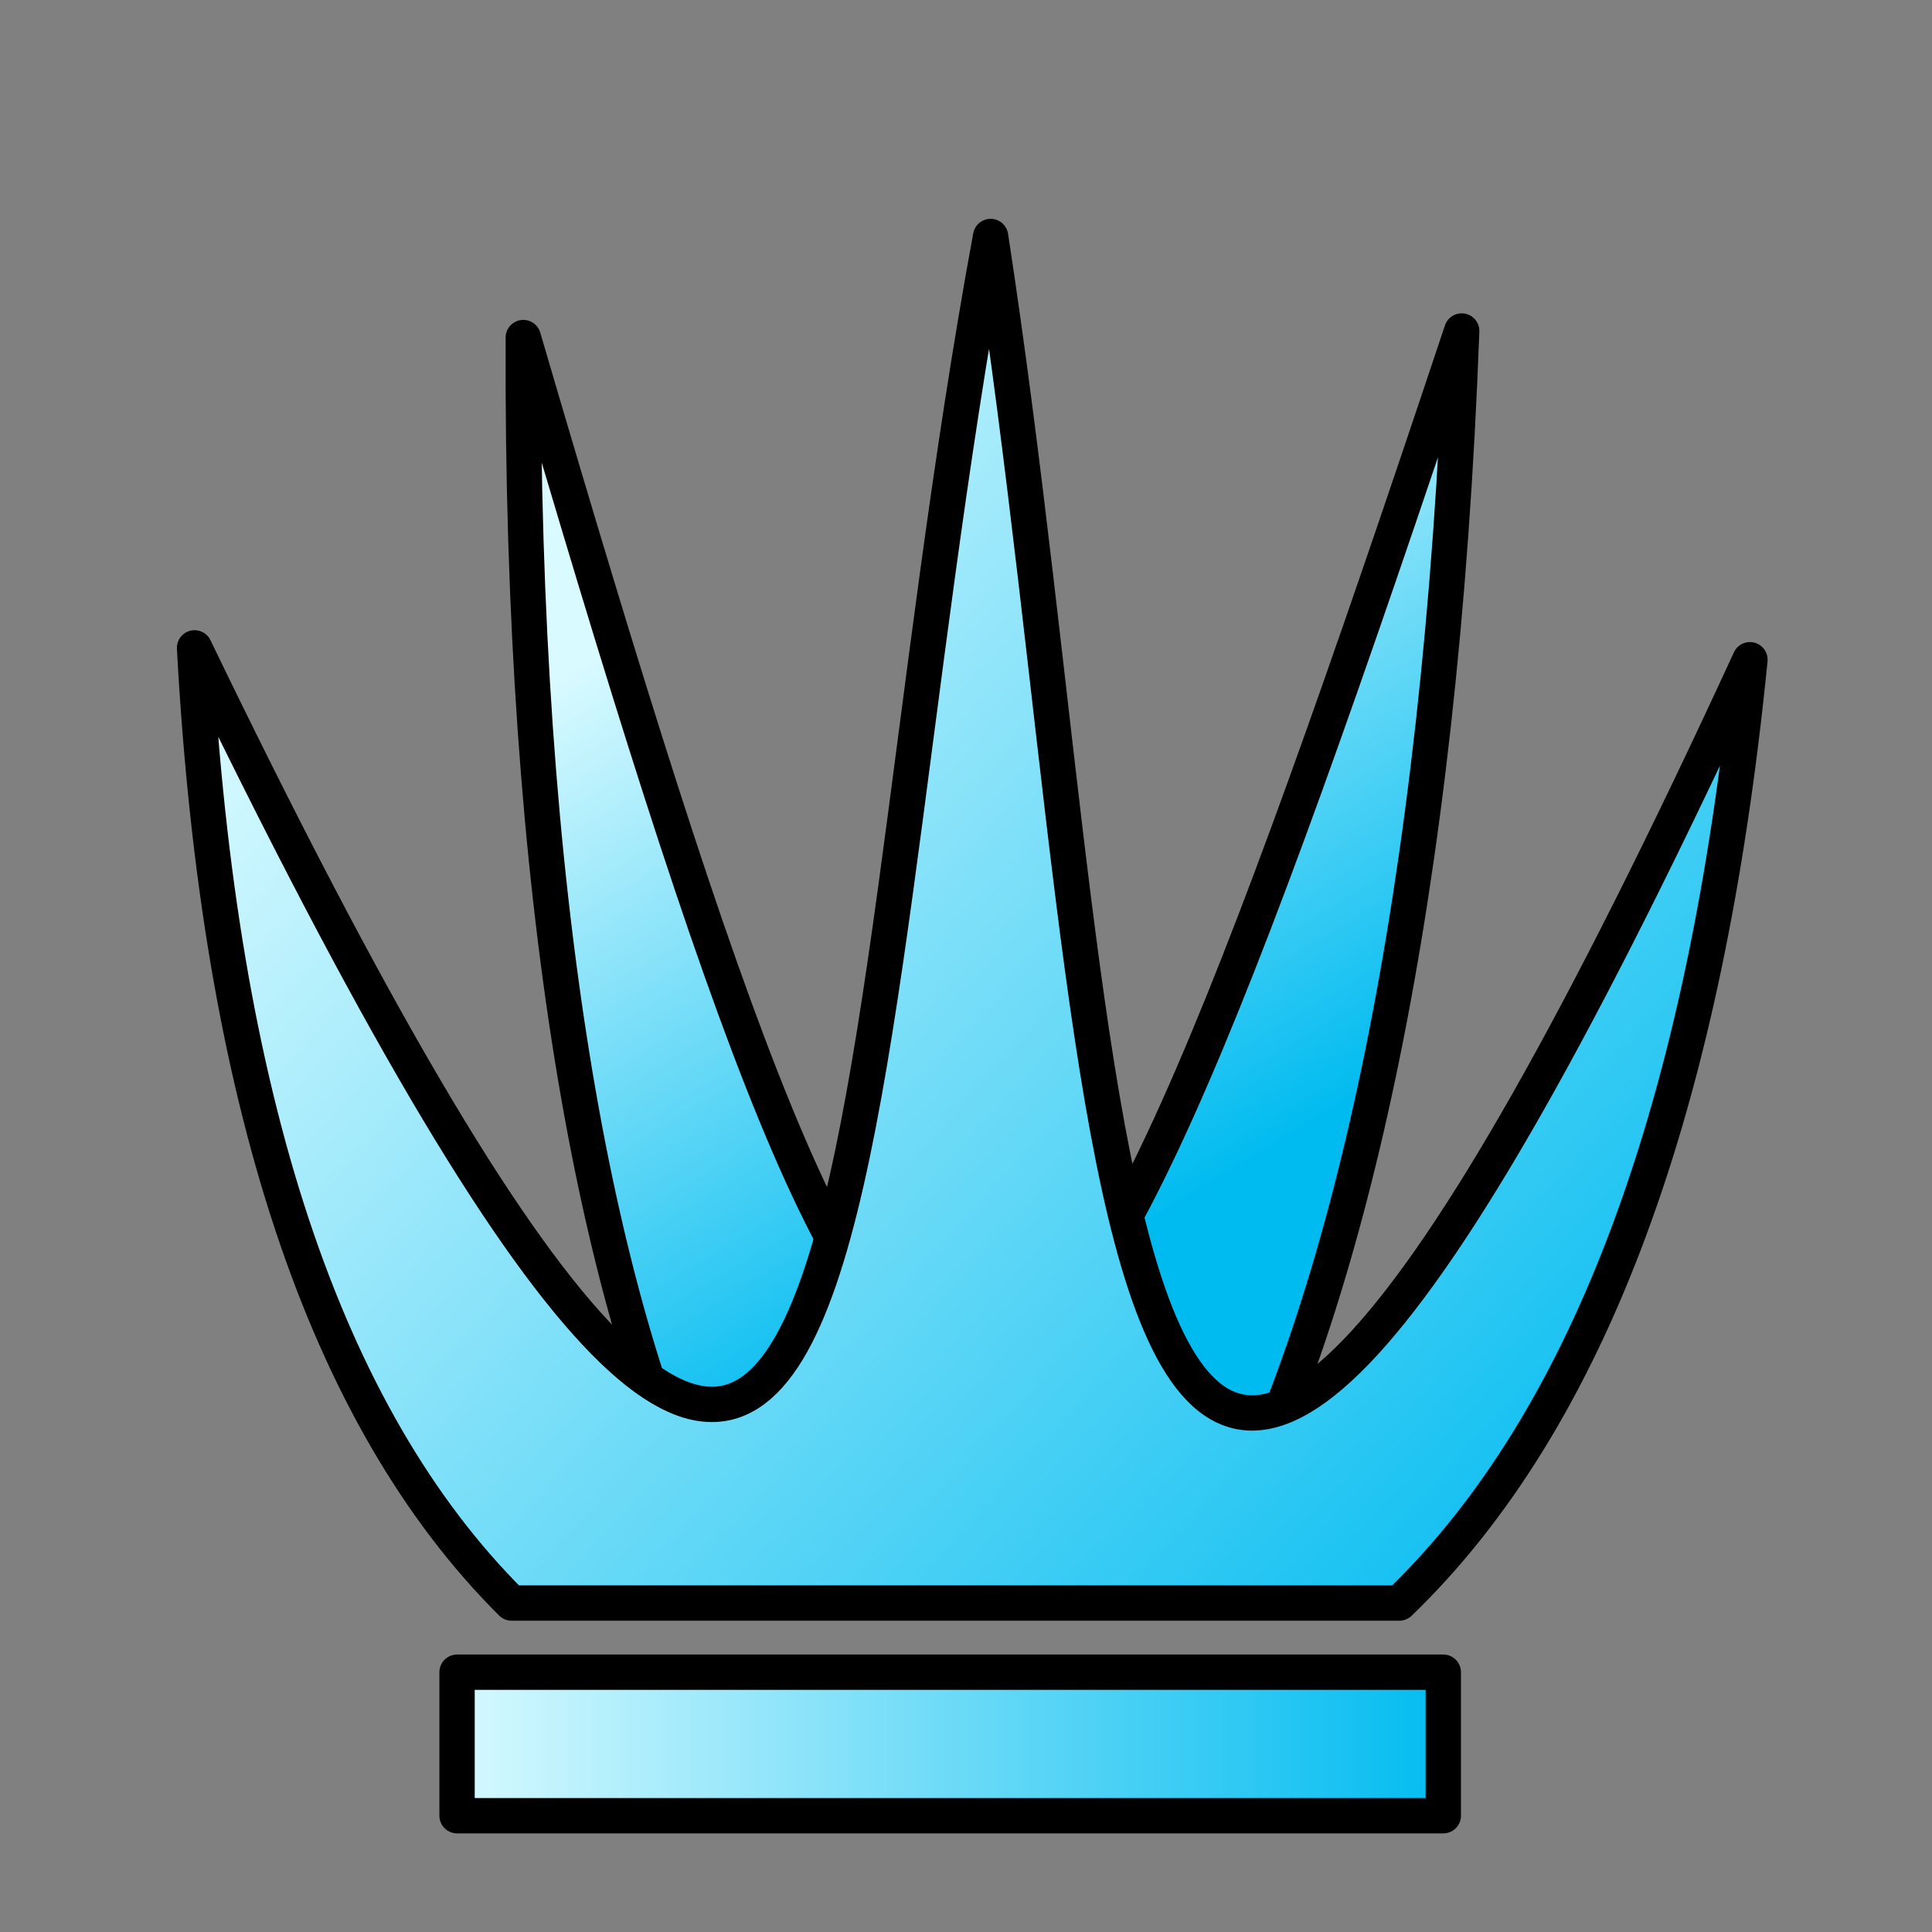 <svg width="180" height="180" viewBox="0 0 180 180" fill="none" xmlns="http://www.w3.org/2000/svg">
<rect x="0" y="0" width="180" height="180" fill="#808080" stroke="none"/>
<path fill-rule="evenodd" clip-rule="evenodd" d="M136.183 30.838C93.11 159.898 86.455 160.137 48.754 31.449C48.523 83.893 55.497 120.783 65.604 142.149H114.576C125.653 120.683 134.232 83.565 136.183 30.838V30.838Z" fill="url(#paint0_linear_1_119)" stroke="black" stroke-width="3.291" stroke-linecap="round" stroke-linejoin="round"/>
<path fill-rule="evenodd" clip-rule="evenodd" d="M92.293 22.033C76.662 106.733 84.331 197.517 18.126 60.36C20.392 102.294 30.227 132.006 47.666 149.351H130.376C148.145 132.222 158.915 102.971 163.039 61.465C99.815 198.652 105.304 106.811 92.293 22.033V22.033Z" fill="url(#paint1_linear_1_119)" stroke="black" stroke-width="3.291" stroke-linecap="round" stroke-linejoin="round"/>
<path fill-rule="evenodd" clip-rule="evenodd" d="M42.583 155.795H134.469V169.166H42.583V155.795Z" fill="url(#paint2_linear_1_119)" stroke="black" stroke-width="3.291" stroke-linecap="round" stroke-linejoin="round"/>
<defs>
<linearGradient id="paint0_linear_1_119" x1="58.76" y1="59.064" x2="96" y2="120.779" gradientUnits="userSpaceOnUse">
<stop stop-color="#D9FAFF"/>
<stop offset="1" stop-color="#00BBF0"/>
</linearGradient>
<linearGradient id="paint1_linear_1_119" x1="34.309" y1="49.349" x2="147.885" y2="153.578" gradientUnits="userSpaceOnUse">
<stop stop-color="#D9FAFF"/>
<stop offset="1" stop-color="#00BBF0"/>
</linearGradient>
<linearGradient id="paint2_linear_1_119" x1="40.937" y1="162.48" x2="136.114" y2="162.48" gradientUnits="userSpaceOnUse">
<stop stop-color="#D9FAFF"/>
<stop offset="1" stop-color="#00BBF0"/>
</linearGradient>
</defs>
</svg>
